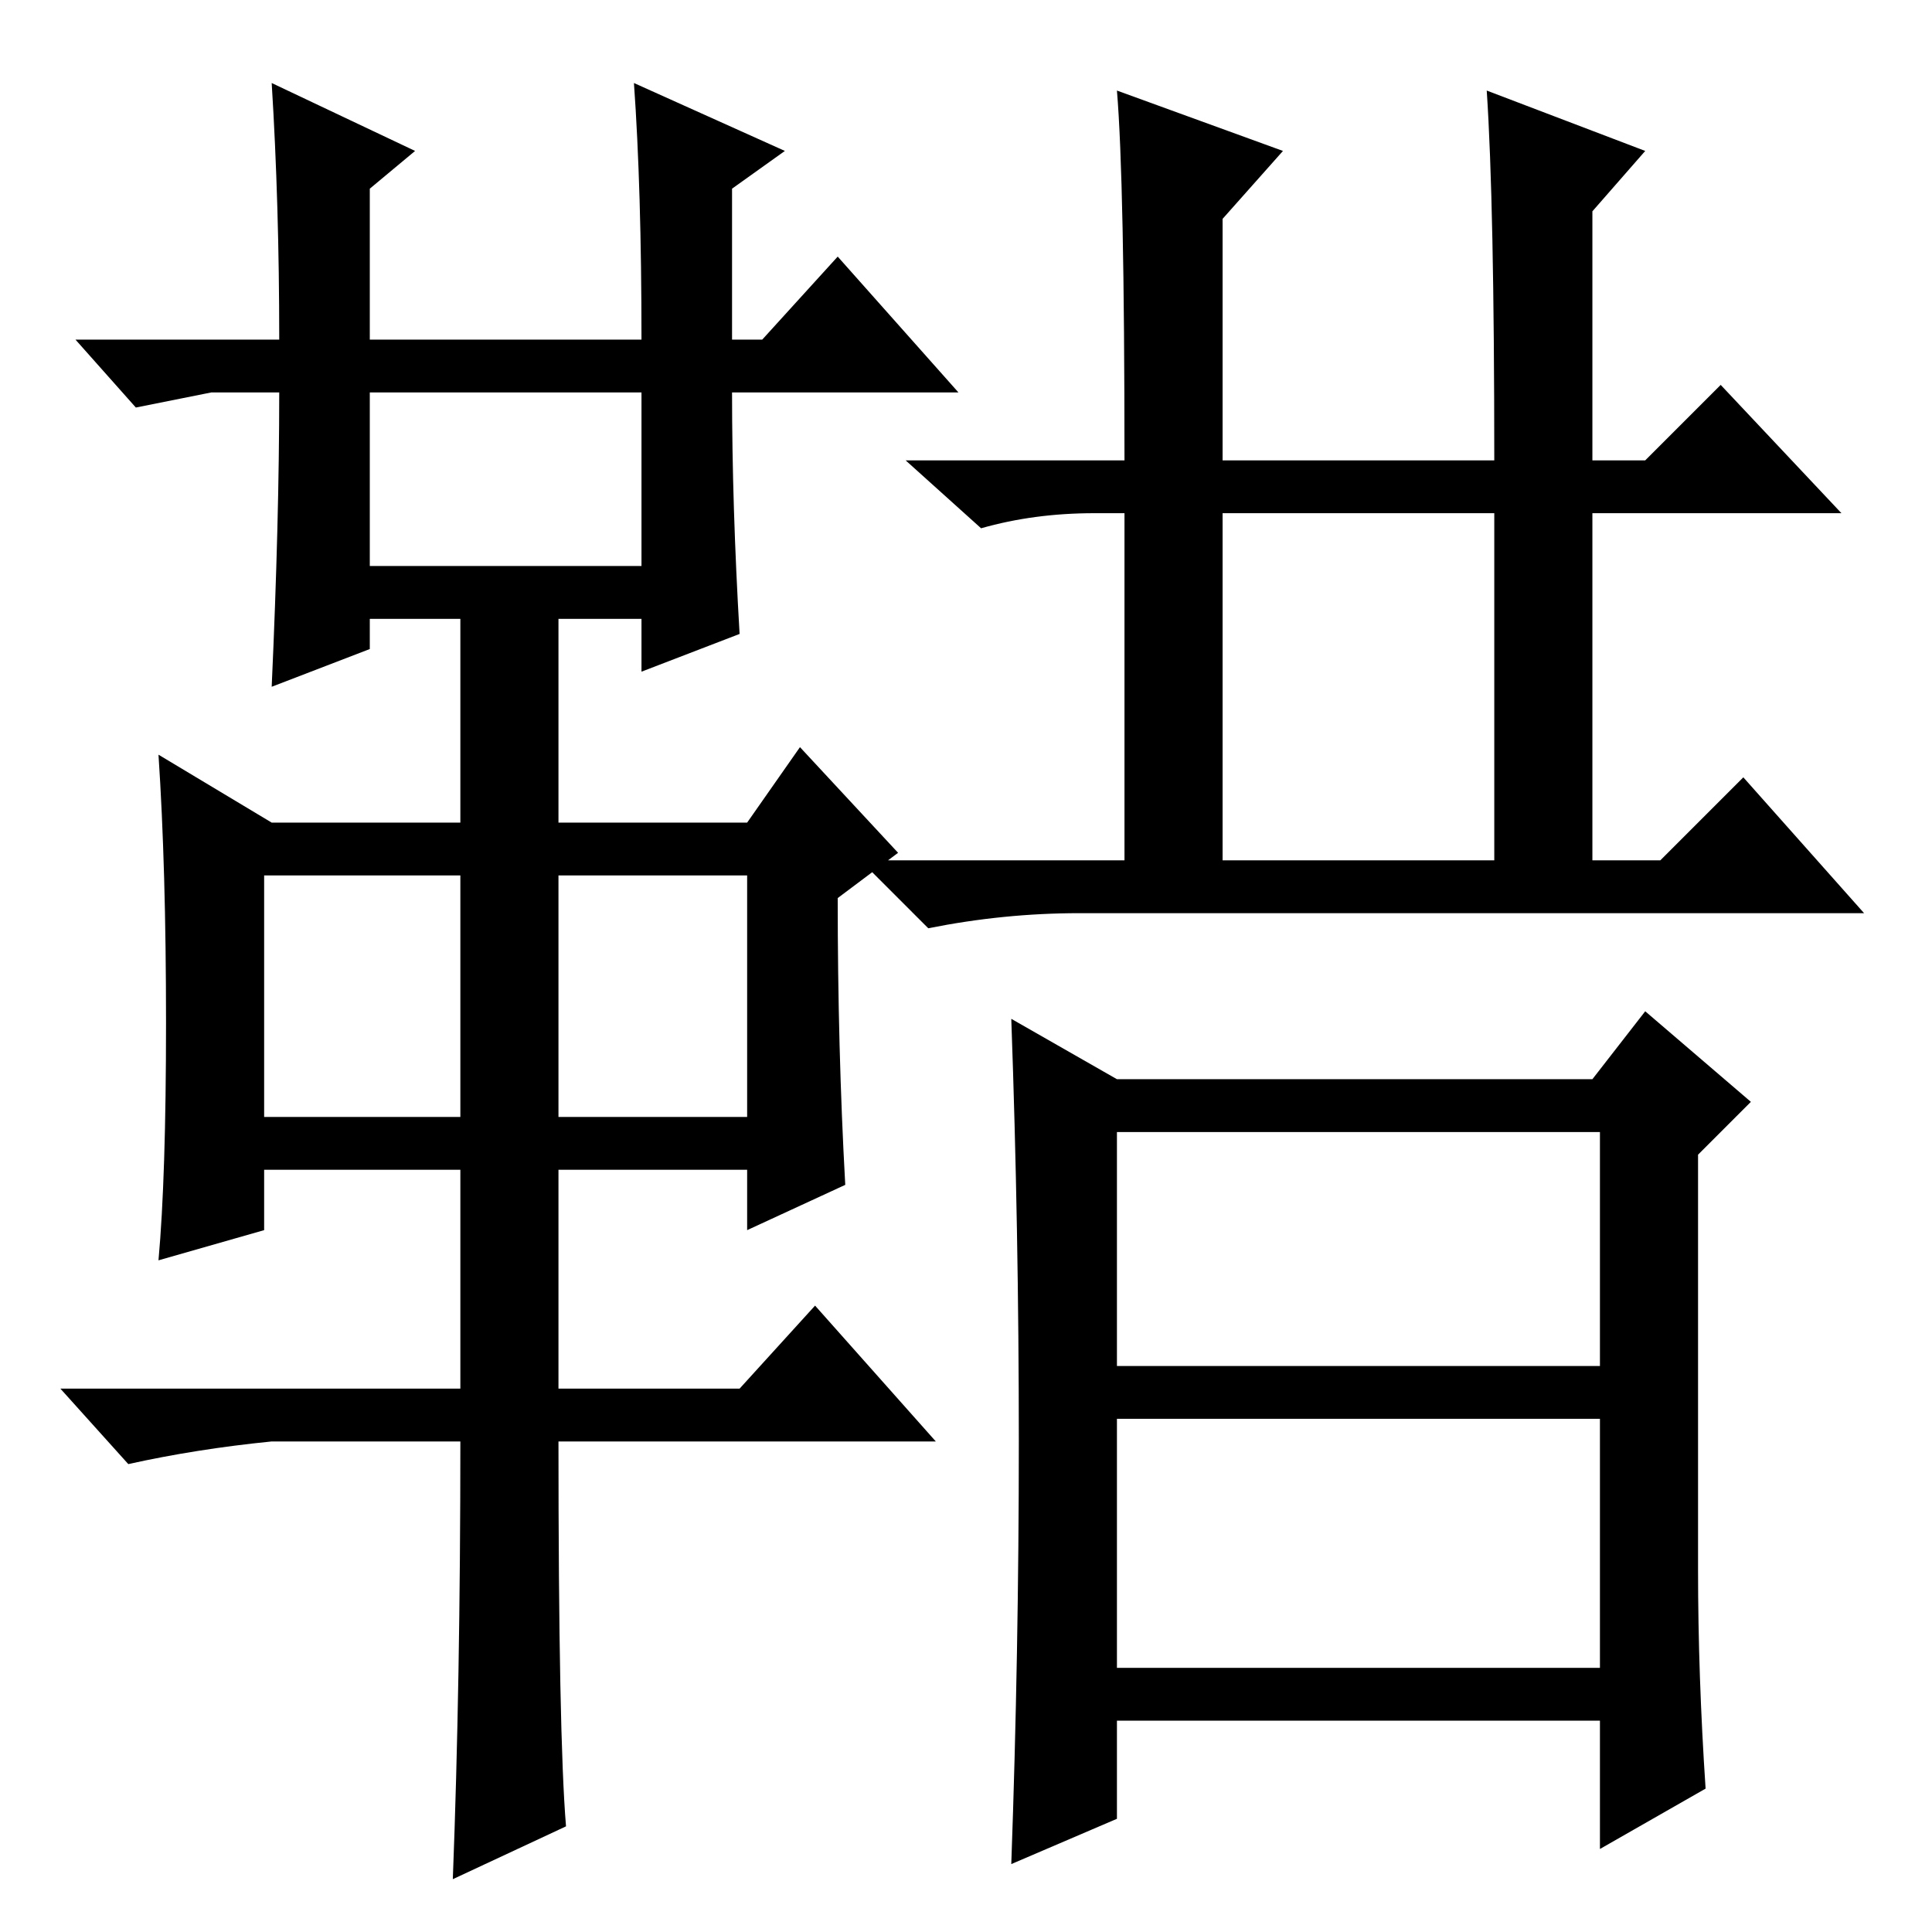 <?xml version="1.0" standalone="no"?>
<!DOCTYPE svg PUBLIC "-//W3C//DTD SVG 1.1//EN" "http://www.w3.org/Graphics/SVG/1.1/DTD/svg11.dtd" >
<svg xmlns="http://www.w3.org/2000/svg" xmlns:xlink="http://www.w3.org/1999/xlink" version="1.1" viewBox="0 -36 256 256">
  <g transform="matrix(1 0 0 -1 0 220)">
   <path fill="currentColor"
d="M36 245l19 -9l-6 -5v-20h36q0 20 -1 34l20 -9l-7 -5v-20h4l10 11l16 -18h-30q0 -15 1 -32l-13 -5v7h-11v-27h25l7 10l13 -14l-8 -6q0 -20 1 -38l-13 -6v8h-25v-29h24l10 11l16 -18h-50q0 -39 1 -51l-15 -7q1 26 1 58h-25q-10 -1 -19 -3l-9 10h53v29h-26v-8l-14 -4
q1 11 1 31.5t-1 35.5l15 -9h25v27h-12v-4l-13 -5q1 22 1 39h-9l-10 -2l-8 9h27q0 18 -1 34zM49 181h36v23h-36v-23zM35 108h26v32h-26v-32zM74 108h25v32h-25v-32zM162 142h36v46h-36v-46zM148 75h64v31h-64v-31zM148 35h64v33h-64v-33zM148 244l22 -8l-8 -9v-32h36
q0 34 -1 49l21 -8l-7 -8v-33h7l10 10l16 -17h-33v-46h9l11 11l16 -18h-104q-10 0 -20 -2l-9 9h35v46h-4q-8 0 -15 -2l-10 9h29q0 37 -1 49zM135 65q0 28 -1 56l14 -8h63l7 9l14 -12l-7 -7v-55q0 -14 1 -29l-14 -8v17h-64v-13l-14 -6q1 28 1 56z" />
  </g>

</svg>
